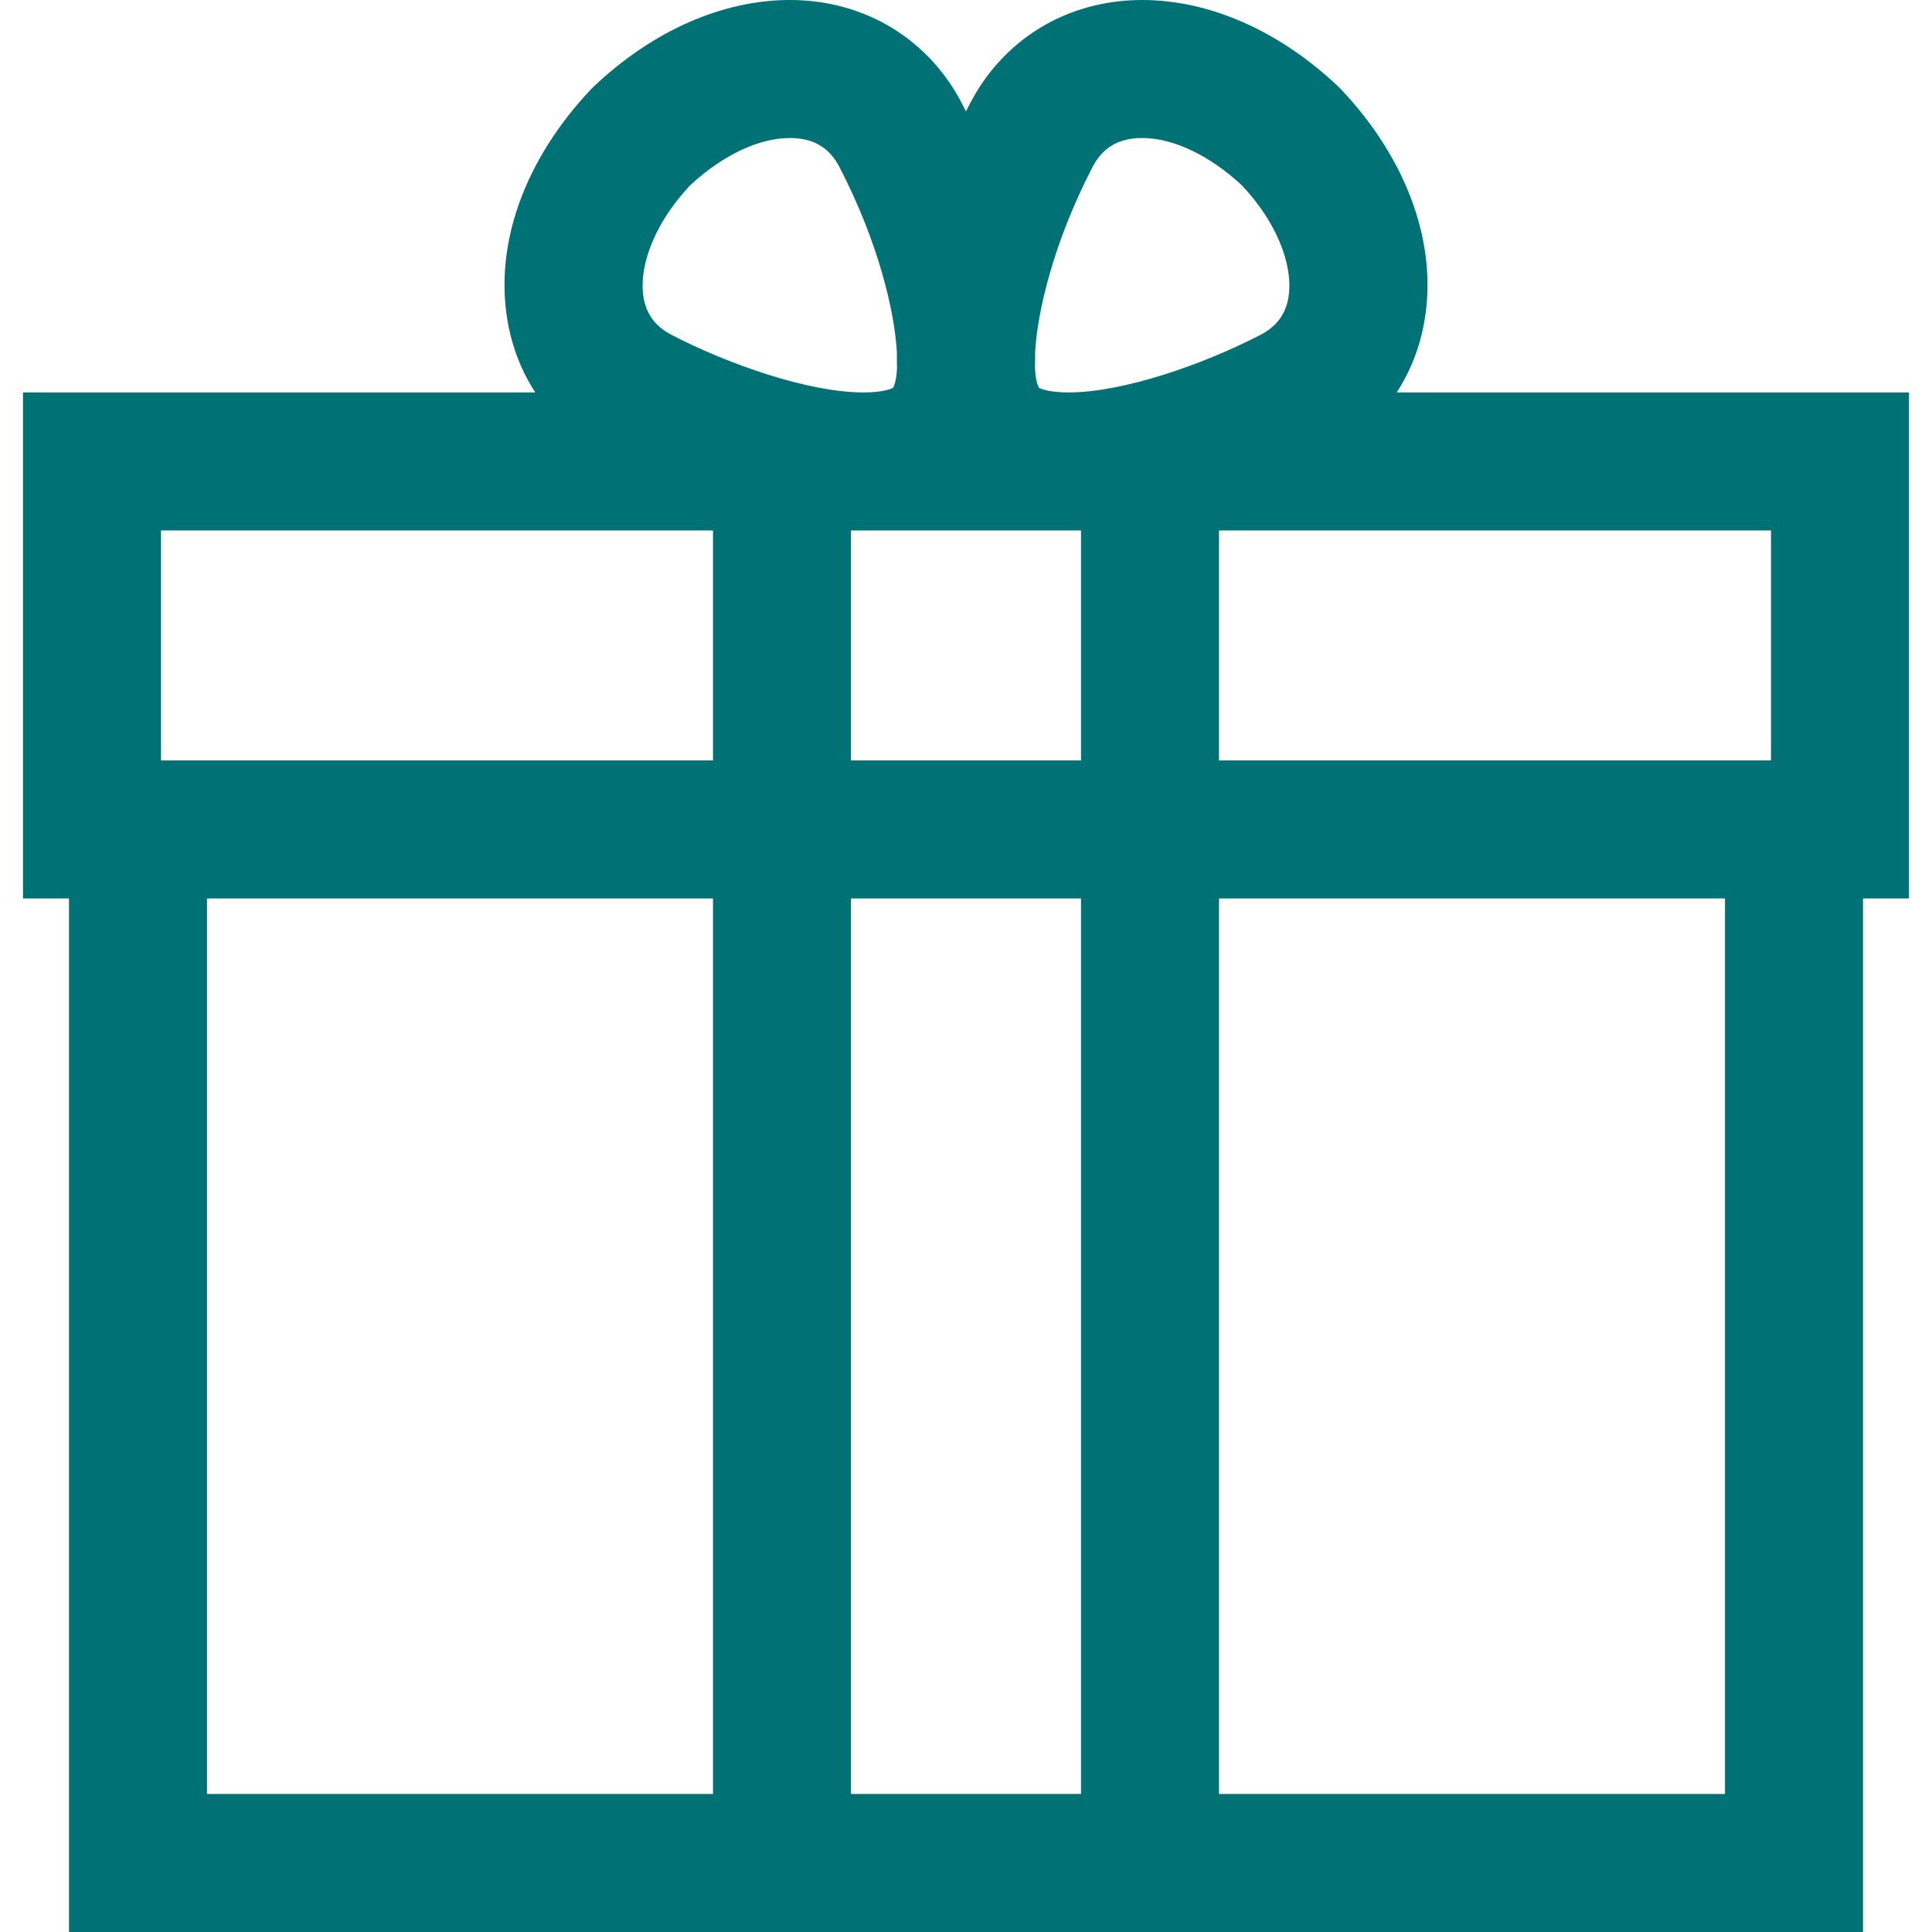 <?xml version="1.0" encoding="iso-8859-1"?>
<!-- Generator: Adobe Illustrator 19.0.0, SVG Export Plug-In . SVG Version: 6.00 Build 0)  -->
<svg xmlns="http://www.w3.org/2000/svg" xmlns:xlink="http://www.w3.org/1999/xlink" version="1.1" id="Layer_1" x="0px" y="0px" viewBox="0 0 512 512" style="enable-background:new 0 0 512 512;" xml:space="preserve" width="512px" height="512px">
<g>
	<g>
		<path d="M370.141,104.001c3.621-5.556,6.114-11.88,7.324-18.784c3.589-20.464-4.463-42.904-22.094-61.566l-0.734-0.734    C338.994,8.14,320.53,0.001,302.65,0.001c-19.861,0-36.981,10.425-45.819,27.894c-0.241,0.471-0.523,1.023-0.831,1.638    c-0.307-0.613-0.586-1.165-0.829-1.634C246.334,10.428,229.211,0,209.348,0c-17.88,0-36.341,8.138-51.984,22.916l-0.735,0.734    c-17.631,18.662-25.684,41.104-22.095,61.568c1.212,6.903,3.703,13.227,7.324,18.783H6.095v134.095h12.19V512h475.429V238.097    h12.19V104.001H370.141z M274.305,93.514c0.573-10.941,4.921-29.263,15.063-48.92l0.082-0.16c2.662-5.289,6.983-7.862,13.2-7.862    c8.258,0,17.891,4.576,26.492,12.573c10.857,11.676,13.483,23.002,12.3,29.753c-0.791,4.514-3.276,7.765-7.591,9.938l-0.16,0.082    c-14.549,7.508-35.816,15.082-50.527,15.082h-0.002c-4.411,0-6.832-0.72-7.817-1.201c-0.589-1.067-0.958-2.868-1.07-5.268    C274.32,96.201,274.331,94.861,274.305,93.514z M182.858,49.145c8.603-7.997,18.233-12.573,26.49-12.573    c6.22,0,10.539,2.572,13.202,7.862l0.081,0.16c10.144,19.661,14.492,37.987,15.061,48.928c-0.024,1.343-0.015,2.678,0.031,4.006    c-0.112,2.403-0.479,4.206-1.07,5.272c-0.985,0.482-3.405,1.202-7.814,1.202c-14.714-0.001-35.983-7.575-50.532-15.083    l-0.161-0.082c-4.314-2.172-6.797-5.424-7.589-9.936C169.373,72.149,172,60.821,182.858,49.145z M188.952,475.429H54.857V238.097    h134.095V475.429z M188.952,201.524H42.667v-60.952h146.286V201.524z M286.476,475.429h-60.952V238.097h60.952V475.429z     M286.476,201.524h-60.952v-60.952h57.637h0.005h3.311V201.524z M457.143,475.429H323.048V238.097h134.095V475.429z     M469.333,201.526H323.048v-60.952h146.286V201.526z" fill="#007276"/>
	</g>
</g>
<g>
</g>
<g>
</g>
<g>
</g>
<g>
</g>
<g>
</g>
<g>
</g>
<g>
</g>
<g>
</g>
<g>
</g>
<g>
</g>
<g>
</g>
<g>
</g>
<g>
</g>
<g>
</g>
<g>
</g>
</svg>
